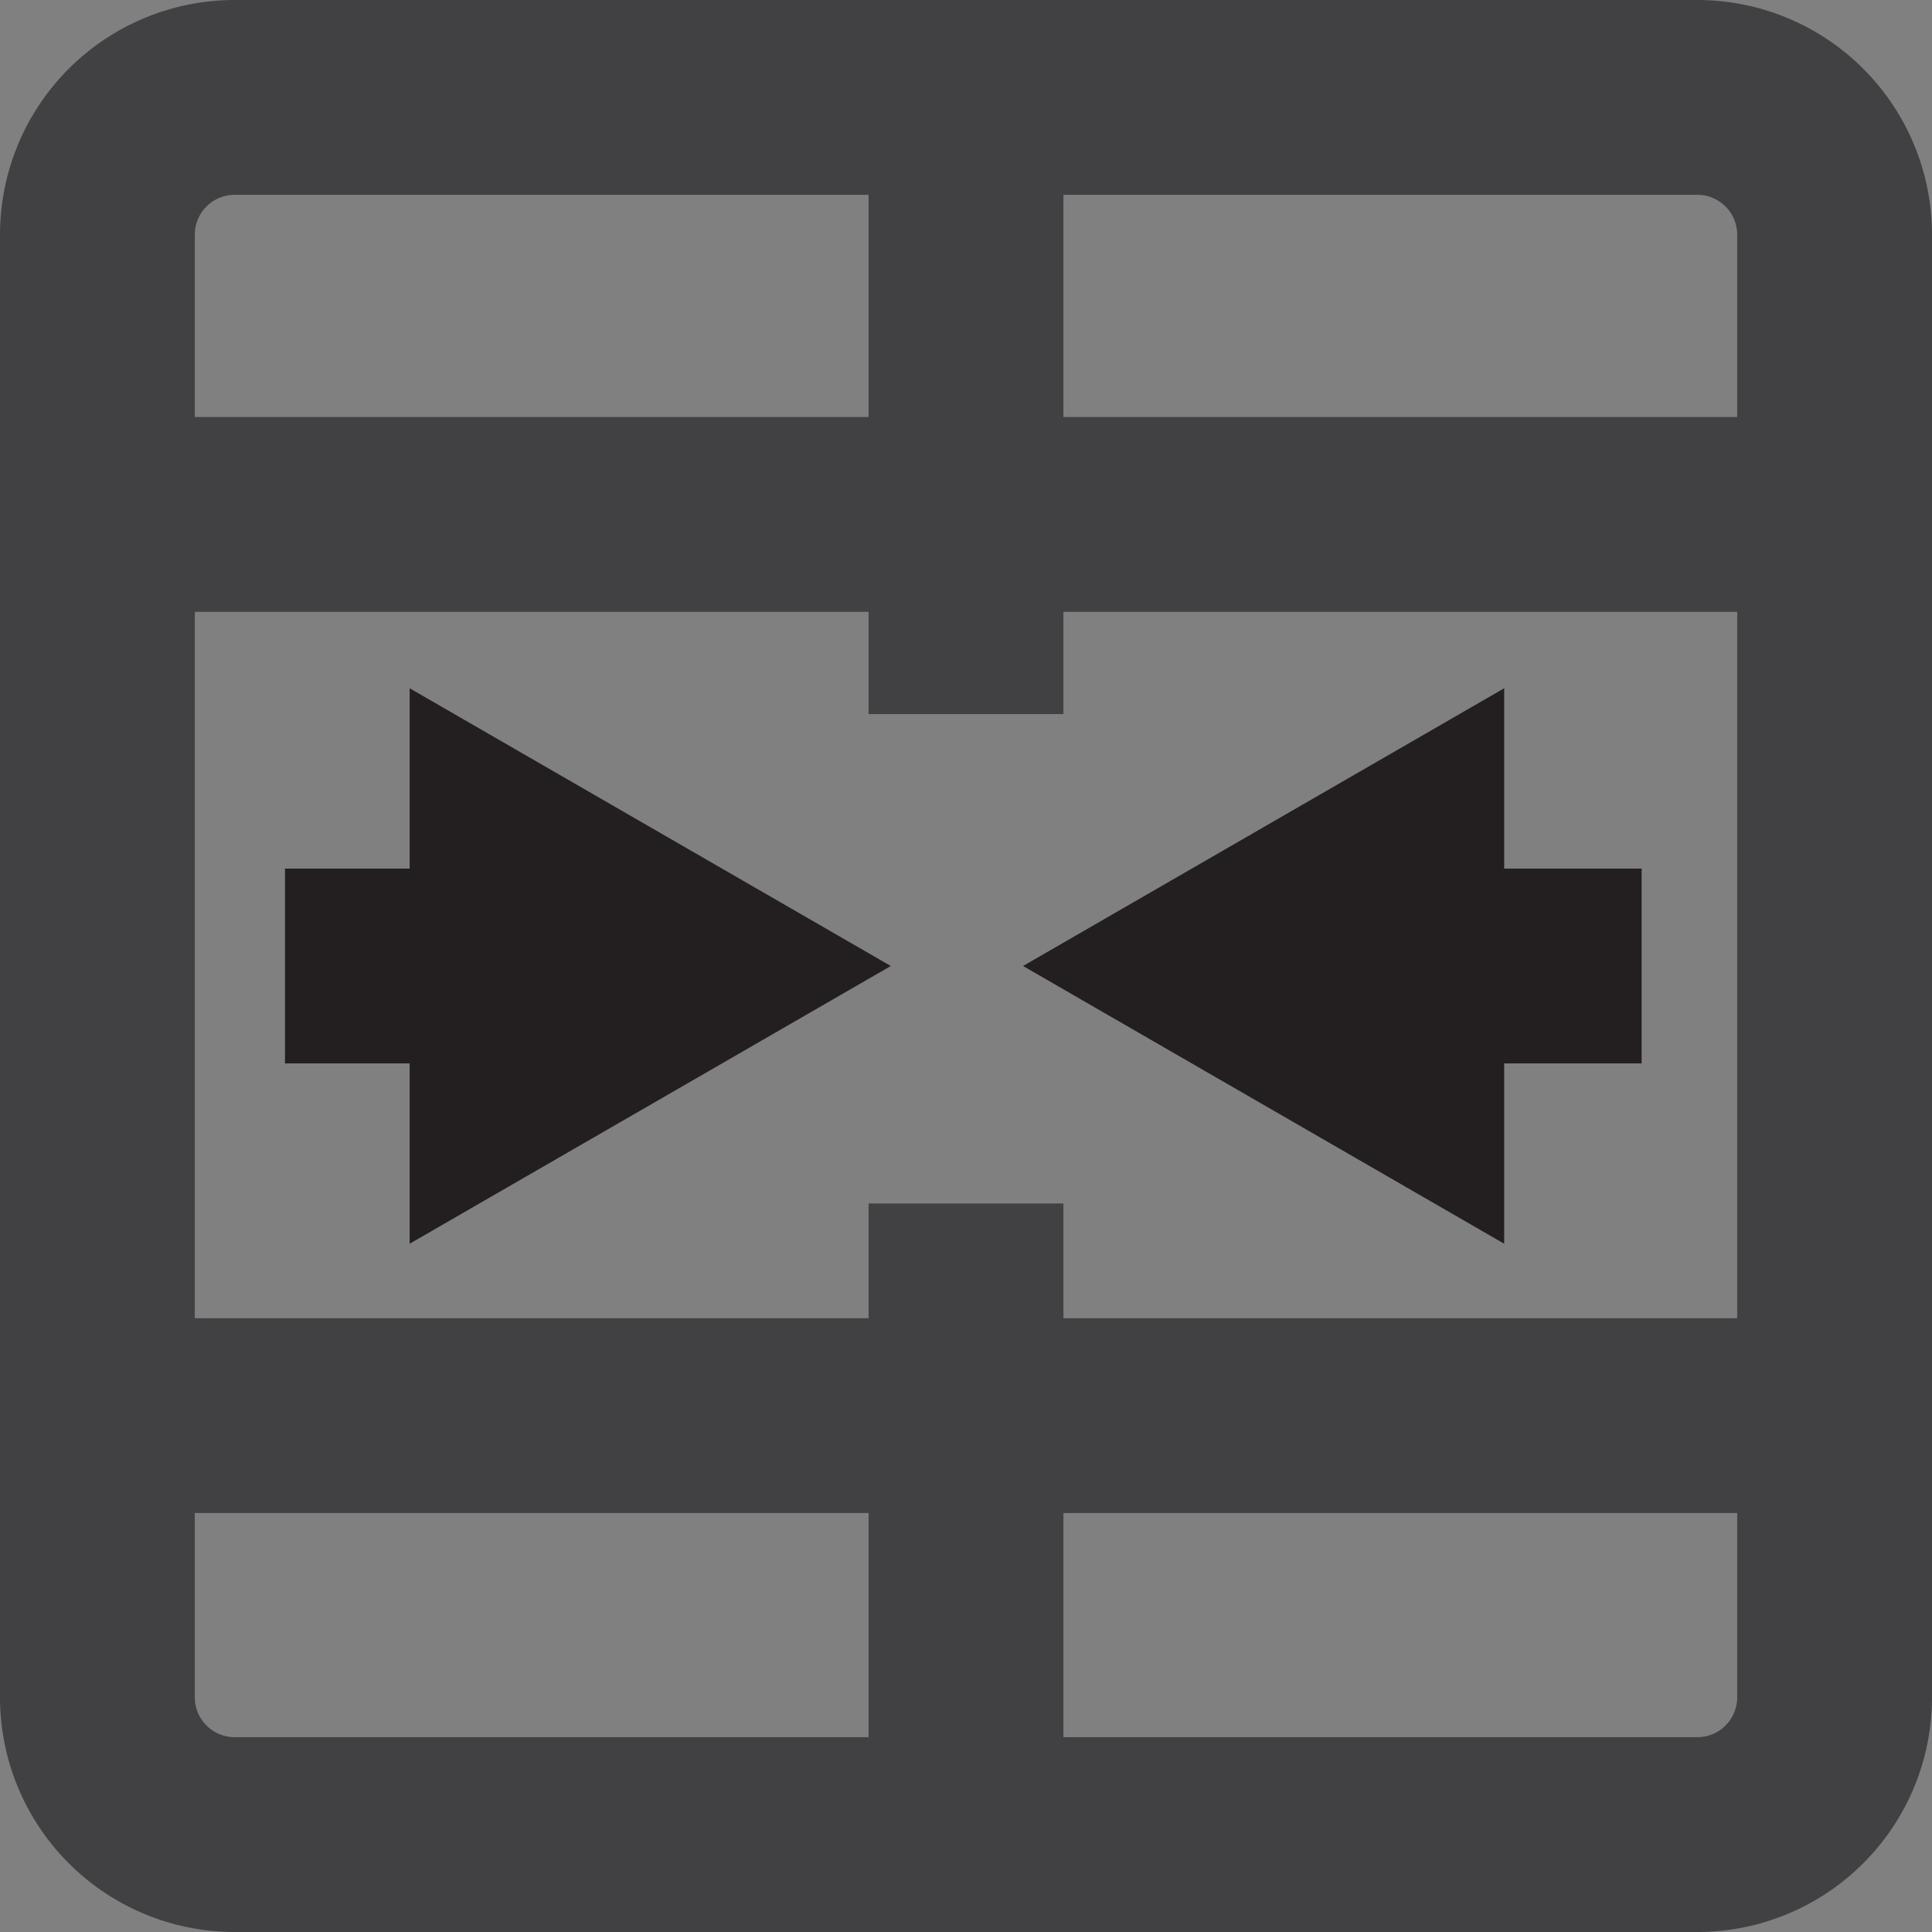 <svg xmlns="http://www.w3.org/2000/svg" viewBox="0 0 495.9 495.9"><rect x="0" y="0" width="495.9" height="495.9" fill="#808080" stroke="none"/><defs><style>.cls-1{fill:none;}.cls-1,.cls-2{stroke:#414042;}.cls-1,.cls-2,.cls-3{stroke-miterlimit:10;stroke-width:50px;}.cls-2,.cls-3{fill:#fff;}.cls-3{stroke:#231f20;}</style></defs><g id="Layer_2" data-name="Layer 2"><g id="Layer_6" data-name="Layer 6"><path class="cls-1" d="M25,435.66V60.25A35.25,35.25,0,0,1,60.25,25H435.66A35.25,35.25,0,0,1,470.9,60.25V435.66a35.24,35.24,0,0,1-35.24,35.24H60.25A35.25,35.25,0,0,1,25,435.66Z"/><line class="cls-2" x1="25" y1="132.04" x2="470.9" y2="132.04"/><line class="cls-2" x1="25" y1="363.36" x2="470.9" y2="363.36"/><line class="cls-2" x1="247.95" y1="25" x2="247.95" y2="183.29"/><line class="cls-2" x1="247.95" y1="308.91" x2="247.95" y2="470.9"/><polygon class="cls-3" points="312.6 247.95 361.09 275.94 361.09 219.96 312.6 247.95"/><line class="cls-3" x1="162.48" y1="247.95" x2="73.15" y2="247.95"/><line class="cls-3" x1="421.37" y1="247.95" x2="332.04" y2="247.95"/><polygon class="cls-3" points="178.64 247.95 130.15 219.96 130.15 275.94 178.64 247.95"/></g></g></svg>